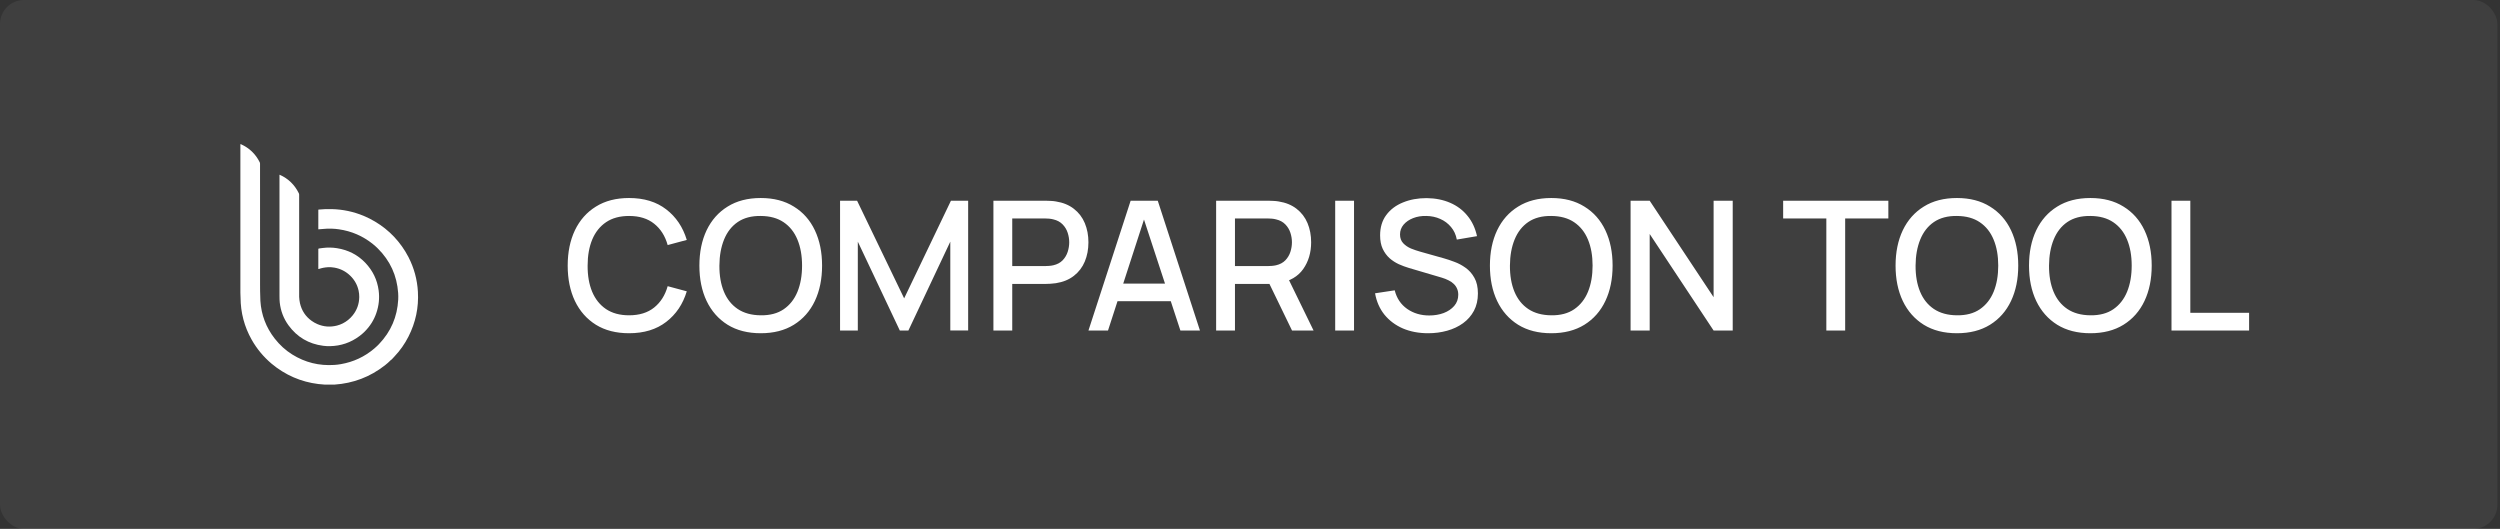 <svg width="208" height="44" viewBox="0 0 208 44" fill="none" xmlns="http://www.w3.org/2000/svg">
<rect x="0" y="0" width="208" height="44" fill="#333333" stroke="none"/>
<rect width="207.783" height="44" rx="2" fill="white" fill-opacity="0.06"/>
<path d="M20 12C20.017 12 20.033 12 20.05 12C20.749 12.318 21.268 12.817 21.606 13.496C21.625 13.534 21.635 13.575 21.635 13.62C21.637 16.974 21.637 20.328 21.637 23.683C21.637 23.892 21.638 24.073 21.64 24.227C21.645 24.602 21.654 24.869 21.664 25.031C21.739 26.197 22.135 27.241 22.85 28.162C23.27 28.702 23.758 29.145 24.313 29.492C25.382 30.158 26.551 30.448 27.82 30.362C28.004 30.35 28.186 30.328 28.365 30.296C29.412 30.113 30.336 29.681 31.139 28.999C31.277 28.882 31.41 28.757 31.537 28.623C32.524 27.591 33.055 26.357 33.132 24.922C33.141 24.741 33.14 24.559 33.127 24.378C33.025 22.925 32.46 21.69 31.432 20.671C31.301 20.541 31.165 20.419 31.024 20.306C30.195 19.639 29.25 19.229 28.188 19.077C28.003 19.05 27.82 19.034 27.64 19.027C27.349 19.016 27.057 19.026 26.766 19.058C26.686 19.067 26.599 19.074 26.504 19.079C26.502 19.079 26.499 19.078 26.497 19.078C26.494 19.077 26.492 19.075 26.49 19.074C26.488 19.072 26.487 19.07 26.486 19.067C26.485 19.065 26.484 19.062 26.484 19.06V17.463C26.484 17.457 26.487 17.45 26.491 17.445C26.496 17.441 26.502 17.438 26.509 17.437C26.872 17.401 27.24 17.388 27.612 17.398C28.529 17.423 29.407 17.608 30.247 17.955C30.413 18.024 30.579 18.1 30.745 18.184C31.997 18.821 32.989 19.733 33.721 20.922C33.818 21.079 33.907 21.238 33.989 21.398C34.453 22.304 34.713 23.263 34.77 24.275C34.845 25.584 34.583 26.826 33.986 28.002C33.672 28.619 33.285 29.169 32.826 29.651C32.702 29.782 32.624 29.866 32.592 29.904C32.585 29.912 32.573 29.921 32.554 29.931C32.54 29.939 32.527 29.948 32.518 29.957C32.363 30.114 32.198 30.261 32.024 30.397C30.795 31.358 29.395 31.893 27.824 32C27.56 32 27.296 32 27.033 32C25.547 31.917 24.211 31.449 23.027 30.595C22.878 30.488 22.734 30.376 22.595 30.258C21.918 29.684 21.365 29.018 20.937 28.259C20.329 27.181 20.021 26.015 20.014 24.759C20.013 24.622 20.008 24.485 20 24.349C20 20.232 20 16.116 20 12Z" fill="white"/>
<path d="M29.144 22.942C28.777 22.585 28.341 22.36 27.836 22.268C27.654 22.235 27.472 22.223 27.289 22.232C27.027 22.245 26.77 22.295 26.517 22.382C26.513 22.384 26.509 22.384 26.505 22.383C26.501 22.383 26.498 22.381 26.495 22.379C26.491 22.377 26.489 22.374 26.487 22.371C26.485 22.367 26.484 22.363 26.484 22.36V20.726C26.484 20.714 26.489 20.702 26.497 20.693C26.505 20.684 26.516 20.678 26.528 20.676C26.628 20.663 26.738 20.648 26.857 20.632C27.251 20.581 27.644 20.587 28.036 20.649C28.979 20.799 29.765 21.204 30.395 21.865C31.017 22.518 31.387 23.285 31.504 24.166C31.588 24.799 31.524 25.426 31.311 26.046C31.111 26.631 30.784 27.148 30.331 27.598C30.202 27.726 30.063 27.846 29.916 27.956C29.188 28.503 28.363 28.784 27.44 28.801C27.259 28.804 27.076 28.794 26.891 28.77C25.679 28.613 24.717 28.045 24.004 27.067C23.597 26.508 23.354 25.877 23.275 25.173C23.26 25.041 23.253 24.86 23.253 24.629C23.253 21.276 23.253 17.92 23.253 14.563C23.253 14.56 23.253 14.557 23.255 14.554C23.257 14.551 23.259 14.548 23.262 14.546C23.265 14.544 23.268 14.543 23.272 14.543C23.275 14.543 23.279 14.543 23.282 14.545C23.992 14.864 24.521 15.38 24.869 16.094C24.882 16.121 24.889 16.151 24.889 16.181C24.889 19.02 24.889 21.859 24.889 24.698C24.889 24.759 24.897 24.849 24.912 24.966C24.924 25.066 24.94 25.154 24.958 25.231C25.101 25.845 25.423 26.332 25.926 26.693C26.075 26.8 26.234 26.89 26.402 26.963C26.925 27.189 27.468 27.231 28.032 27.089C28.37 27.003 28.678 26.848 28.956 26.625C29.098 26.512 29.226 26.383 29.343 26.239C29.698 25.797 29.881 25.29 29.89 24.718C29.892 24.533 29.874 24.353 29.835 24.177C29.728 23.698 29.497 23.286 29.144 22.942Z" fill="white"/>
<path d="M52.34 27.725C51.26 27.725 50.34 27.49 49.58 27.02C48.82 26.545 48.237 25.885 47.832 25.04C47.432 24.195 47.232 23.215 47.232 22.1C47.232 20.985 47.432 20.005 47.832 19.16C48.237 18.315 48.82 17.657 49.58 17.188C50.34 16.712 51.26 16.475 52.34 16.475C53.585 16.475 54.615 16.79 55.43 17.42C56.25 18.05 56.82 18.898 57.14 19.962L55.55 20.39C55.34 19.635 54.965 19.043 54.425 18.613C53.89 18.183 53.195 17.968 52.34 17.968C51.575 17.968 50.937 18.14 50.427 18.485C49.917 18.83 49.532 19.312 49.272 19.933C49.017 20.552 48.89 21.275 48.89 22.1C48.885 22.925 49.01 23.648 49.265 24.267C49.525 24.887 49.91 25.37 50.42 25.715C50.935 26.06 51.575 26.233 52.34 26.233C53.195 26.233 53.89 26.017 54.425 25.587C54.965 25.152 55.34 24.56 55.55 23.81L57.14 24.238C56.82 25.302 56.25 26.15 55.43 26.78C54.615 27.41 53.585 27.725 52.34 27.725ZM63.297 27.725C62.217 27.725 61.297 27.49 60.537 27.02C59.777 26.545 59.194 25.885 58.789 25.04C58.389 24.195 58.189 23.215 58.189 22.1C58.189 20.985 58.389 20.005 58.789 19.16C59.194 18.315 59.777 17.657 60.537 17.188C61.297 16.712 62.217 16.475 63.297 16.475C64.372 16.475 65.289 16.712 66.049 17.188C66.814 17.657 67.397 18.315 67.797 19.16C68.197 20.005 68.397 20.985 68.397 22.1C68.397 23.215 68.197 24.195 67.797 25.04C67.397 25.885 66.814 26.545 66.049 27.02C65.289 27.49 64.372 27.725 63.297 27.725ZM63.297 26.233C64.062 26.242 64.697 26.075 65.202 25.73C65.712 25.38 66.094 24.895 66.349 24.275C66.604 23.65 66.732 22.925 66.732 22.1C66.732 21.275 66.604 20.555 66.349 19.94C66.094 19.32 65.712 18.837 65.202 18.492C64.697 18.148 64.062 17.973 63.297 17.968C62.532 17.957 61.894 18.125 61.384 18.47C60.879 18.815 60.499 19.3 60.244 19.925C59.989 20.55 59.859 21.275 59.854 22.1C59.849 22.925 59.974 23.648 60.229 24.267C60.484 24.883 60.867 25.363 61.377 25.707C61.892 26.052 62.532 26.227 63.297 26.233ZM69.893 27.5V16.7H71.31L75.225 24.823L79.118 16.7H80.55V27.492H79.065V20.105L75.578 27.5H74.865L71.37 20.105V27.5H69.893ZM82.652 27.5V16.7H87.017C87.122 16.7 87.252 16.705 87.407 16.715C87.562 16.72 87.709 16.735 87.849 16.76C88.449 16.855 88.949 17.06 89.349 17.375C89.754 17.69 90.057 18.087 90.257 18.567C90.457 19.047 90.557 19.578 90.557 20.157C90.557 20.742 90.457 21.275 90.257 21.755C90.057 22.235 89.754 22.633 89.349 22.948C88.949 23.262 88.449 23.468 87.849 23.562C87.709 23.582 87.559 23.598 87.399 23.608C87.244 23.617 87.117 23.622 87.017 23.622H84.219V27.5H82.652ZM84.219 22.137H86.957C87.057 22.137 87.167 22.133 87.287 22.122C87.412 22.113 87.529 22.095 87.639 22.07C87.959 21.995 88.217 21.858 88.412 21.657C88.607 21.453 88.747 21.218 88.832 20.953C88.917 20.688 88.959 20.422 88.959 20.157C88.959 19.892 88.917 19.63 88.832 19.37C88.747 19.105 88.607 18.872 88.412 18.672C88.217 18.468 87.959 18.328 87.639 18.253C87.529 18.223 87.412 18.203 87.287 18.192C87.167 18.183 87.057 18.177 86.957 18.177H84.219V22.137ZM90.559 27.5L94.069 16.7H96.326L99.836 27.5H98.209L94.976 17.645H95.381L92.186 27.5H90.559ZM92.381 25.062V23.593H98.021V25.062H92.381ZM101.182 27.5V16.7H105.547C105.652 16.7 105.782 16.705 105.937 16.715C106.092 16.72 106.239 16.735 106.379 16.76C106.979 16.855 107.479 17.06 107.879 17.375C108.284 17.69 108.587 18.087 108.787 18.567C108.987 19.047 109.087 19.578 109.087 20.157C109.087 21.017 108.867 21.76 108.427 22.385C107.987 23.005 107.327 23.392 106.447 23.547L105.809 23.622H102.749V27.5H101.182ZM107.497 27.5L105.367 23.105L106.949 22.7L109.289 27.5H107.497ZM102.749 22.137H105.487C105.587 22.137 105.697 22.133 105.817 22.122C105.942 22.113 106.059 22.095 106.169 22.07C106.489 21.995 106.747 21.858 106.942 21.657C107.137 21.453 107.277 21.218 107.362 20.953C107.447 20.688 107.489 20.422 107.489 20.157C107.489 19.892 107.447 19.63 107.362 19.37C107.277 19.105 107.137 18.872 106.942 18.672C106.747 18.468 106.489 18.328 106.169 18.253C106.059 18.223 105.942 18.203 105.817 18.192C105.697 18.183 105.587 18.177 105.487 18.177H102.749V22.137ZM111.088 27.5V16.7H112.655V27.5H111.088ZM118.822 27.725C118.047 27.725 117.347 27.593 116.722 27.328C116.102 27.058 115.59 26.675 115.185 26.18C114.785 25.68 114.525 25.087 114.405 24.402L116.04 24.155C116.205 24.815 116.55 25.33 117.075 25.7C117.6 26.065 118.212 26.247 118.912 26.247C119.347 26.247 119.747 26.18 120.112 26.045C120.477 25.905 120.77 25.707 120.99 25.453C121.215 25.192 121.327 24.883 121.327 24.523C121.327 24.328 121.292 24.155 121.222 24.005C121.157 23.855 121.065 23.725 120.945 23.615C120.83 23.5 120.687 23.402 120.517 23.323C120.352 23.238 120.17 23.165 119.97 23.105L117.202 22.288C116.932 22.207 116.657 22.105 116.377 21.98C116.097 21.85 115.84 21.683 115.605 21.477C115.375 21.267 115.187 21.01 115.042 20.705C114.897 20.395 114.825 20.02 114.825 19.58C114.825 18.915 114.995 18.352 115.335 17.892C115.68 17.427 116.145 17.078 116.73 16.843C117.315 16.602 117.97 16.483 118.695 16.483C119.425 16.492 120.077 16.622 120.652 16.872C121.232 17.122 121.712 17.483 122.092 17.953C122.477 18.418 122.742 18.983 122.887 19.648L121.207 19.933C121.132 19.527 120.972 19.18 120.727 18.89C120.482 18.595 120.182 18.37 119.827 18.215C119.472 18.055 119.087 17.973 118.672 17.968C118.272 17.957 117.905 18.017 117.57 18.148C117.24 18.277 116.975 18.46 116.775 18.695C116.58 18.93 116.482 19.2 116.482 19.505C116.482 19.805 116.57 20.047 116.745 20.233C116.92 20.418 117.135 20.565 117.39 20.675C117.65 20.78 117.907 20.867 118.162 20.938L120.157 21.5C120.407 21.57 120.69 21.665 121.005 21.785C121.325 21.9 121.632 22.062 121.927 22.273C122.227 22.483 122.475 22.762 122.67 23.113C122.865 23.457 122.962 23.892 122.962 24.418C122.962 24.962 122.852 25.442 122.632 25.858C122.412 26.267 122.11 26.613 121.725 26.892C121.345 27.168 120.905 27.375 120.405 27.515C119.905 27.655 119.377 27.725 118.822 27.725ZM129.068 27.725C127.988 27.725 127.068 27.49 126.308 27.02C125.548 26.545 124.966 25.885 124.561 25.04C124.161 24.195 123.961 23.215 123.961 22.1C123.961 20.985 124.161 20.005 124.561 19.16C124.966 18.315 125.548 17.657 126.308 17.188C127.068 16.712 127.988 16.475 129.068 16.475C130.143 16.475 131.061 16.712 131.821 17.188C132.586 17.657 133.168 18.315 133.568 19.16C133.968 20.005 134.168 20.985 134.168 22.1C134.168 23.215 133.968 24.195 133.568 25.04C133.168 25.885 132.586 26.545 131.821 27.02C131.061 27.49 130.143 27.725 129.068 27.725ZM129.068 26.233C129.833 26.242 130.468 26.075 130.973 25.73C131.483 25.38 131.866 24.895 132.121 24.275C132.376 23.65 132.503 22.925 132.503 22.1C132.503 21.275 132.376 20.555 132.121 19.94C131.866 19.32 131.483 18.837 130.973 18.492C130.468 18.148 129.833 17.973 129.068 17.968C128.303 17.957 127.666 18.125 127.156 18.47C126.651 18.815 126.271 19.3 126.016 19.925C125.761 20.55 125.631 21.275 125.626 22.1C125.621 22.925 125.746 23.648 126.001 24.267C126.256 24.883 126.638 25.363 127.148 25.707C127.663 26.052 128.303 26.227 129.068 26.233ZM135.664 27.5V16.7H137.254L142.572 24.725V16.7H144.162V27.5H142.572L137.254 19.468V27.5H135.664ZM151.951 27.5V18.177H148.358V16.7H157.111V18.177H153.518V27.5H151.951ZM162.818 27.725C161.738 27.725 160.818 27.49 160.058 27.02C159.298 26.545 158.716 25.885 158.311 25.04C157.911 24.195 157.711 23.215 157.711 22.1C157.711 20.985 157.911 20.005 158.311 19.16C158.716 18.315 159.298 17.657 160.058 17.188C160.818 16.712 161.738 16.475 162.818 16.475C163.893 16.475 164.811 16.712 165.571 17.188C166.336 17.657 166.918 18.315 167.318 19.16C167.718 20.005 167.918 20.985 167.918 22.1C167.918 23.215 167.718 24.195 167.318 25.04C166.918 25.885 166.336 26.545 165.571 27.02C164.811 27.49 163.893 27.725 162.818 27.725ZM162.818 26.233C163.583 26.242 164.218 26.075 164.723 25.73C165.233 25.38 165.616 24.895 165.871 24.275C166.126 23.65 166.253 22.925 166.253 22.1C166.253 21.275 166.126 20.555 165.871 19.94C165.616 19.32 165.233 18.837 164.723 18.492C164.218 18.148 163.583 17.973 162.818 17.968C162.053 17.957 161.416 18.125 160.906 18.47C160.401 18.815 160.021 19.3 159.766 19.925C159.511 20.55 159.381 21.275 159.376 22.1C159.371 22.925 159.496 23.648 159.751 24.267C160.006 24.883 160.388 25.363 160.898 25.707C161.413 26.052 162.053 26.227 162.818 26.233ZM173.922 27.725C172.842 27.725 171.922 27.49 171.162 27.02C170.402 26.545 169.819 25.885 169.414 25.04C169.014 24.195 168.814 23.215 168.814 22.1C168.814 20.985 169.014 20.005 169.414 19.16C169.819 18.315 170.402 17.657 171.162 17.188C171.922 16.712 172.842 16.475 173.922 16.475C174.997 16.475 175.914 16.712 176.674 17.188C177.439 17.657 178.022 18.315 178.422 19.16C178.822 20.005 179.022 20.985 179.022 22.1C179.022 23.215 178.822 24.195 178.422 25.04C178.022 25.885 177.439 26.545 176.674 27.02C175.914 27.49 174.997 27.725 173.922 27.725ZM173.922 26.233C174.687 26.242 175.322 26.075 175.827 25.73C176.337 25.38 176.719 24.895 176.974 24.275C177.229 23.65 177.357 22.925 177.357 22.1C177.357 21.275 177.229 20.555 176.974 19.94C176.719 19.32 176.337 18.837 175.827 18.492C175.322 18.148 174.687 17.973 173.922 17.968C173.157 17.957 172.519 18.125 172.009 18.47C171.504 18.815 171.124 19.3 170.869 19.925C170.614 20.55 170.484 21.275 170.479 22.1C170.474 22.925 170.599 23.648 170.854 24.267C171.109 24.883 171.492 25.363 172.002 25.707C172.517 26.052 173.157 26.227 173.922 26.233ZM180.668 27.5V16.7H182.235V26.023H187.125V27.5H180.668Z" fill="white"/>
</svg>
